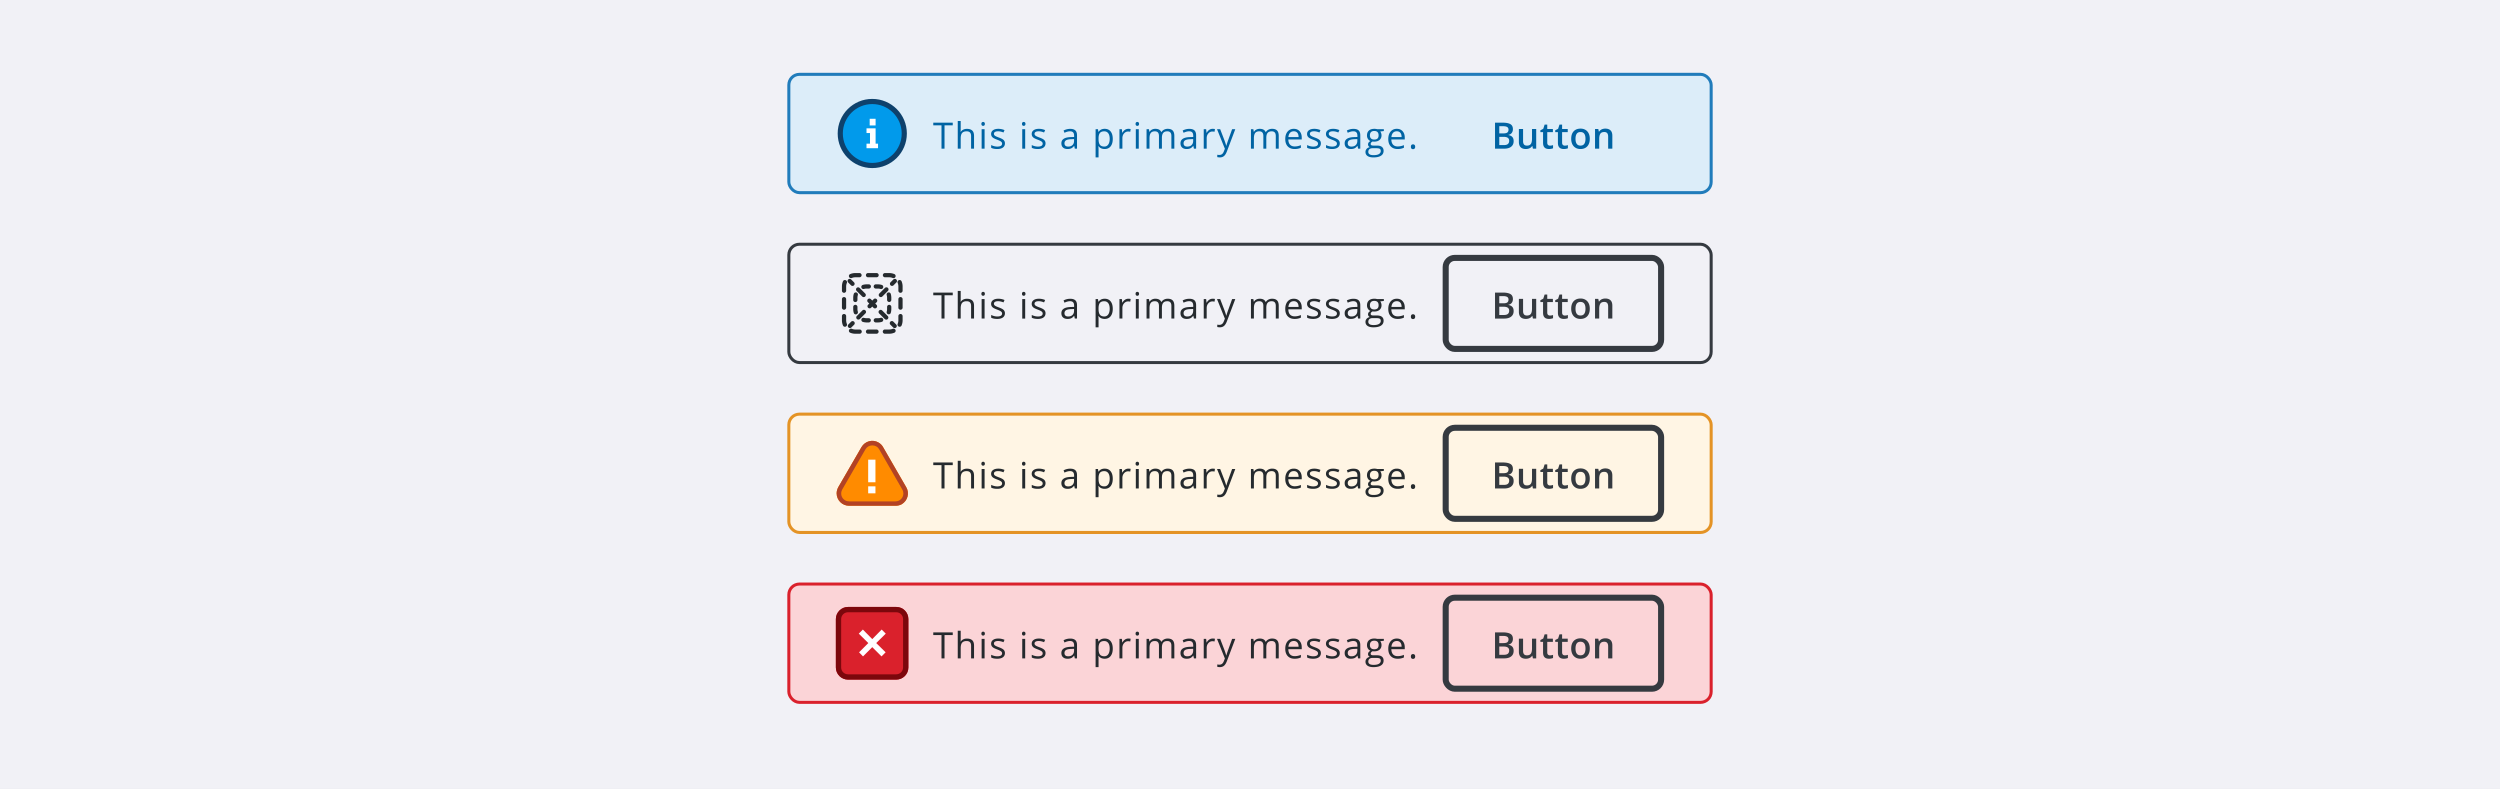 <svg width="824" height="260" fill="none" xmlns="http://www.w3.org/2000/svg"><rect width="100%" height="100%" fill="#808080" stroke="none"/><g clip-path="url(#prefix__clip0_202_20987)"><path fill="#F1F1F6" d="M0 0h824v260H0z"/><rect x="260" y="24.5" width="304" height="39" rx="3.5" fill="#DCEDF9"/><path d="M277.4 44c0 1.392.262 2.77.769 4.056a10.656 10.656 0 002.19 3.44 10.075 10.075 0 003.276 2.297 9.691 9.691 0 003.865.807c1.327 0 2.64-.274 3.865-.807a10.079 10.079 0 003.277-2.298 10.656 10.656 0 002.19-3.439c.507-1.286.768-2.664.768-4.056s-.261-2.77-.768-4.056a10.657 10.657 0 00-2.19-3.44 10.079 10.079 0 00-3.277-2.297 9.684 9.684 0 00-3.865-.807 9.69 9.69 0 00-3.865.807 10.075 10.075 0 00-3.276 2.298 10.657 10.657 0 00-2.19 3.438A11.07 11.07 0 00277.4 44z" fill="#019AEB"/><path d="M287.5 34.3c5.35 0 9.7 4.35 9.7 9.7s-4.35 9.7-9.7 9.7-9.7-4.35-9.7-9.7 4.35-9.7 9.7-9.7zm0-1.7c-6.3 0-11.4 5.1-11.4 11.4 0 6.3 5.1 11.4 11.4 11.4 6.3 0 11.4-5.1 11.4-11.4 0-6.3-5.1-11.4-11.4-11.4z" fill="#0E416C"/><path d="M288.6 47.35h.8v1.5h-3.8v-1.5h1.15v-3.5h-1.15V42.3h3v5.05zm-1.95-6h1.95v-2.2h-1.95v2.2z" fill="#fff"/><path d="M311.314 49h-.996v-7.682h-2.713v-.884h6.422v.884h-2.713V49zm8.756 0v-4.154c0-.524-.119-.914-.357-1.172-.238-.258-.611-.387-1.119-.387-.676 0-1.17.184-1.483.55-.308.368-.463.97-.463 1.806V49h-.972v-9.117h.972v2.76c0 .332-.015.607-.046.826h.058a1.97 1.97 0 01.815-.727c.355-.18.759-.27 1.213-.27.785 0 1.373.188 1.763.563.395.371.592.963.592 1.776V49h-.973zm4.45 0h-.973v-6.422h.973V49zm-1.055-8.162c0-.223.055-.385.164-.486a.566.566 0 01.41-.159c.156 0 .291.053.404.159.114.105.17.267.17.486 0 .219-.056.383-.17.492a.573.573 0 01-.404.158.567.567 0 01-.41-.158c-.109-.11-.164-.273-.164-.492zm7.76 6.41c0 .598-.223 1.059-.668 1.383-.446.324-1.071.486-1.875.486-.852 0-1.516-.135-1.993-.404v-.903c.309.157.639.28.991.37.355.09.697.135 1.025.135.508 0 .899-.08 1.172-.24.273-.165.41-.413.41-.745 0-.25-.109-.463-.328-.639-.215-.18-.637-.39-1.266-.632-.597-.223-1.023-.416-1.277-.58a1.806 1.806 0 01-.562-.569 1.485 1.485 0 01-.182-.756c0-.523.213-.935.639-1.236.425-.305 1.009-.457 1.751-.457.692 0 1.368.14 2.028.422l-.346.79c-.644-.265-1.228-.398-1.752-.398-.461 0-.808.073-1.043.217-.234.145-.351.344-.351.598a.74.74 0 00.129.44c.089.12.232.236.427.345.196.11.571.268 1.125.475.762.277 1.276.556 1.541.837.27.282.405.635.405 1.061zM337.902 49h-.972v-6.422h.972V49zm-1.054-8.162c0-.223.054-.385.164-.486a.566.566 0 01.41-.159c.156 0 .291.053.404.159.113.105.17.267.17.486 0 .219-.057.383-.17.492a.573.573 0 01-.404.158.567.567 0 01-.41-.158c-.11-.11-.164-.273-.164-.492zm7.759 6.41c0 .598-.222 1.059-.668 1.383-.445.324-1.07.486-1.875.486-.851 0-1.515-.135-1.992-.404v-.903c.309.157.639.28.99.37.356.09.698.135 1.026.135.508 0 .898-.08 1.172-.24.273-.165.41-.413.41-.745 0-.25-.109-.463-.328-.639-.215-.18-.637-.39-1.266-.632-.597-.223-1.023-.416-1.277-.58a1.81 1.81 0 01-.563-.569 1.495 1.495 0 01-.181-.756c0-.523.213-.935.638-1.236.426-.305 1.01-.457 1.752-.457.692 0 1.367.14 2.028.422l-.346.79c-.645-.265-1.229-.398-1.752-.398-.461 0-.809.073-1.043.217-.234.145-.352.344-.352.598a.74.74 0 00.129.44c.09.12.233.236.428.345.195.11.57.268 1.125.475.762.277 1.276.556 1.541.837.27.282.404.635.404 1.061zM354.262 49l-.194-.914h-.047c-.32.402-.64.676-.96.82-.317.14-.713.211-1.19.211-.637 0-1.137-.164-1.5-.492-.359-.328-.539-.795-.539-1.4 0-1.297 1.037-1.977 3.111-2.04l1.09-.035v-.398c0-.504-.109-.875-.328-1.113-.215-.242-.56-.364-1.037-.364-.535 0-1.141.165-1.816.493l-.299-.745a4.58 4.58 0 011.037-.404 4.543 4.543 0 011.137-.146c.765 0 1.332.17 1.699.51.371.34.556.884.556 1.634V49h-.72zm-2.198-.685c.606 0 1.081-.167 1.424-.499.348-.332.522-.797.522-1.394v-.58l-.973.04c-.773.028-1.332.15-1.676.364-.34.211-.509.541-.509.99 0 .352.105.62.316.803.215.184.514.276.896.276zm12.034.802c-.418 0-.801-.076-1.149-.228a2.178 2.178 0 01-.867-.715h-.07c.047.375.07.73.07 1.066v2.643h-.973v-9.305h.791l.135.879h.047c.25-.352.541-.605.873-.762a2.656 2.656 0 011.143-.234c.851 0 1.507.291 1.968.873.465.582.698 1.398.698 2.45 0 1.054-.237 1.874-.709 2.46-.469.582-1.121.873-1.957.873zm-.141-5.83c-.656 0-1.131.182-1.424.545-.293.363-.443.941-.451 1.734v.217c0 .902.15 1.549.451 1.94.301.386.783.58 1.447.58.555 0 .989-.225 1.301-.674.317-.45.475-1.069.475-1.857 0-.801-.158-1.415-.475-1.84-.312-.43-.754-.645-1.324-.645zm7.941-.826c.286 0 .541.023.768.07l-.135.903a3.308 3.308 0 00-.703-.088c-.519 0-.965.21-1.336.633-.367.421-.551.947-.551 1.576V49h-.972v-6.422h.802l.112 1.19h.047c.238-.418.525-.74.861-.967.336-.227.705-.34 1.107-.34zM375.34 49h-.973v-6.422h.973V49zm-1.055-8.162c0-.223.055-.385.164-.486a.568.568 0 01.41-.159c.157 0 .291.053.405.159.113.105.17.267.17.486 0 .219-.057.383-.17.492a.575.575 0 01-.405.158.568.568 0 01-.41-.158c-.109-.11-.164-.273-.164-.492zM386.088 49v-4.178c0-.512-.109-.894-.328-1.148-.219-.258-.559-.387-1.02-.387-.605 0-1.052.174-1.342.522-.289.347-.433.882-.433 1.605V49h-.973v-4.178c0-.512-.109-.894-.328-1.148-.219-.258-.56-.387-1.025-.387-.61 0-1.057.184-1.342.55-.281.364-.422.962-.422 1.794V49h-.973v-6.422h.791l.159.879h.046a1.92 1.92 0 01.774-.732 2.39 2.39 0 011.125-.264c1.004 0 1.66.363 1.969 1.09h.046a2.05 2.05 0 01.833-.797 2.58 2.58 0 011.242-.293c.726 0 1.269.187 1.629.562.363.371.545.967.545 1.787V49h-.973zm7.432 0l-.194-.914h-.047c-.32.402-.64.676-.961.82-.316.14-.713.211-1.189.211-.637 0-1.137-.164-1.5-.492-.359-.328-.539-.795-.539-1.4 0-1.297 1.037-1.977 3.111-2.04l1.09-.035v-.398c0-.504-.109-.875-.328-1.113-.215-.242-.561-.364-1.037-.364-.535 0-1.141.165-1.817.493l-.298-.745a4.58 4.58 0 011.037-.404 4.536 4.536 0 011.136-.146c.766 0 1.332.17 1.7.51.371.34.556.884.556 1.634V49h-.72zm-2.198-.685c.606 0 1.08-.167 1.424-.499.348-.332.522-.797.522-1.394v-.58l-.973.04c-.774.028-1.332.15-1.676.364-.34.211-.51.541-.51.99 0 .352.106.62.317.803.215.184.513.276.896.276zm8.358-5.854c.285 0 .541.023.767.07l-.135.903a3.308 3.308 0 00-.703-.088c-.519 0-.964.21-1.336.633-.367.421-.55.947-.55 1.576V49h-.973v-6.422h.803l.111 1.19h.047c.238-.418.525-.74.861-.967a1.94 1.94 0 011.108-.34zm1.449.117h1.043l1.406 3.662c.309.836.5 1.44.574 1.81h.047c.051-.198.156-.538.317-1.019.164-.484.695-1.968 1.593-4.453h1.043l-2.759 7.313c-.274.722-.594 1.234-.961 1.535-.364.304-.811.457-1.342.457-.297 0-.59-.033-.879-.1v-.78c.215.048.455.071.721.071.668 0 1.144-.375 1.429-1.125l.358-.914-2.59-6.457zM420.498 49v-4.178c0-.512-.109-.894-.328-1.148-.219-.258-.559-.387-1.02-.387-.605 0-1.052.174-1.341.522-.289.347-.434.882-.434 1.605V49h-.973v-4.178c0-.512-.109-.894-.328-1.148-.219-.258-.56-.387-1.025-.387-.61 0-1.057.184-1.342.55-.281.364-.422.962-.422 1.794V49h-.973v-6.422h.792l.158.879h.047c.183-.313.441-.557.773-.732a2.39 2.39 0 011.125-.264c1.004 0 1.66.363 1.969 1.09h.047a2.04 2.04 0 01.832-.797 2.58 2.58 0 011.242-.293c.726 0 1.269.187 1.629.562.363.371.545.967.545 1.787V49h-.973zm6.195.117c-.949 0-1.699-.289-2.25-.867-.547-.578-.82-1.38-.82-2.408 0-1.035.254-1.858.762-2.467.511-.61 1.197-.914 2.056-.914.805 0 1.442.266 1.911.797.468.527.703 1.224.703 2.092v.615h-4.424c.019.754.209 1.326.568 1.717.363.39.873.586 1.53.586.691 0 1.375-.145 2.05-.434v.867c-.343.149-.67.254-.978.317-.305.066-.674.1-1.108.1zm-.263-5.842c-.516 0-.928.168-1.237.504-.304.336-.484.801-.539 1.395h3.358c0-.614-.137-1.082-.41-1.406-.274-.328-.664-.493-1.172-.493zm8.931 3.973c0 .598-.222 1.059-.668 1.383-.445.324-1.07.486-1.875.486-.851 0-1.515-.135-1.992-.404v-.903c.309.157.639.28.99.37.356.09.698.135 1.026.135.508 0 .898-.08 1.172-.24.273-.165.41-.413.41-.745 0-.25-.11-.463-.328-.639-.215-.18-.637-.39-1.266-.632-.598-.223-1.023-.416-1.277-.58a1.81 1.81 0 01-.563-.569 1.495 1.495 0 01-.181-.756c0-.523.212-.935.638-1.236.426-.305 1.01-.457 1.752-.457.692 0 1.367.14 2.028.422l-.346.79c-.645-.265-1.229-.398-1.752-.398-.461 0-.809.073-1.043.217-.234.145-.352.344-.352.598a.74.74 0 00.129.44c.09.12.233.236.428.345.195.11.57.268 1.125.475.762.277 1.275.556 1.541.837.27.282.404.635.404 1.061zm6.231 0c0 .598-.223 1.059-.668 1.383-.445.324-1.07.486-1.875.486-.852 0-1.516-.135-1.992-.404v-.903c.308.157.638.28.99.37.355.09.697.135 1.025.135.508 0 .899-.08 1.172-.24.274-.165.41-.413.41-.745 0-.25-.109-.463-.328-.639-.215-.18-.637-.39-1.265-.632-.598-.223-1.024-.416-1.278-.58a1.806 1.806 0 01-.562-.569 1.495 1.495 0 01-.182-.756c0-.523.213-.935.639-1.236.426-.305 1.01-.457 1.752-.457.691 0 1.367.14 2.027.422l-.346.79c-.644-.265-1.228-.398-1.752-.398-.461 0-.808.073-1.043.217-.234.145-.351.344-.351.598a.74.74 0 00.129.44c.09.12.232.236.427.345.196.11.571.268 1.125.475.762.277 1.276.556 1.542.837.269.282.404.635.404 1.061zM447.629 49l-.193-.914h-.047c-.321.402-.641.676-.961.82-.317.14-.713.211-1.19.211-.636 0-1.136-.164-1.5-.492-.359-.328-.539-.795-.539-1.4 0-1.297 1.037-1.977 3.112-2.04l1.089-.035v-.398c0-.504-.109-.875-.328-1.113-.215-.242-.56-.364-1.037-.364-.535 0-1.14.165-1.816.493l-.299-.745a4.58 4.58 0 011.037-.404 4.543 4.543 0 011.137-.146c.765 0 1.332.17 1.699.51.371.34.557.884.557 1.634V49h-.721zm-2.197-.685c.605 0 1.08-.167 1.423-.499.348-.332.522-.797.522-1.394v-.58l-.973.04c-.773.028-1.332.15-1.675.364-.34.211-.51.541-.51.99 0 .352.105.62.316.803.215.184.514.276.897.276zm10.683-5.737v.615l-1.189.141c.109.137.207.316.293.539.086.219.129.467.129.744 0 .63-.215 1.131-.645 1.506-.43.375-1.019.563-1.769.563-.192 0-.372-.016-.539-.047-.415.218-.622.494-.622.826 0 .176.073.306.217.392.145.083.393.123.744.123h1.137c.695 0 1.229.147 1.6.44.375.293.562.719.562 1.277 0 .711-.285 1.252-.855 1.623-.571.375-1.403.563-2.496.563-.84 0-1.489-.156-1.946-.469-.453-.312-.679-.754-.679-1.324 0-.39.125-.729.375-1.014.25-.285.601-.478 1.054-.58a1.044 1.044 0 01-.416-.346.929.929 0 01-.164-.544c0-.235.063-.44.188-.616.125-.175.322-.346.592-.51a1.752 1.752 0 01-.815-.697 2.063 2.063 0 01-.31-1.125c0-.703.21-1.244.632-1.623.422-.383 1.02-.574 1.793-.574.336 0 .639.039.909.117h2.22zm-5.121 7.5c0 .348.147.611.44.791.293.18.712.27 1.259.27.817 0 1.42-.123 1.811-.37.394-.242.592-.572.592-.99 0-.347-.108-.59-.323-.726-.214-.133-.619-.2-1.212-.2h-1.166c-.442 0-.786.106-1.032.317-.246.21-.369.514-.369.908zm.527-5.443c0 .449.127.789.381 1.02.254.23.608.345 1.061.345.949 0 1.424-.46 1.424-1.383 0-.965-.481-1.447-1.442-1.447-.457 0-.808.123-1.054.37-.246.245-.37.61-.37 1.095zm9.125 4.482c-.949 0-1.699-.289-2.25-.867-.546-.578-.82-1.38-.82-2.408 0-1.035.254-1.858.762-2.467.512-.61 1.197-.914 2.057-.914.804 0 1.441.266 1.91.797.468.527.703 1.224.703 2.092v.615h-4.424c.02.754.209 1.326.568 1.717.364.39.873.586 1.53.586.691 0 1.375-.145 2.05-.434v.867c-.343.149-.67.254-.978.317-.305.066-.674.1-1.108.1zm-.263-5.842c-.516 0-.928.168-1.237.504-.304.336-.484.801-.539 1.395h3.358c0-.614-.137-1.082-.41-1.406-.274-.328-.664-.493-1.172-.493zm4.648 5.104c0-.262.059-.46.176-.592.121-.137.293-.205.516-.205.226 0 .402.068.527.205.129.133.193.33.193.592 0 .254-.064.45-.193.586-.129.137-.305.205-.527.205-.2 0-.366-.06-.498-.182-.129-.125-.194-.328-.194-.61zM492.758 40.434h2.549c1.105 0 1.939.16 2.502.48.562.32.843.873.843 1.658 0 .328-.058.625-.175.89-.114.263-.28.48-.498.651a1.858 1.858 0 01-.809.34v.059a2.7 2.7 0 01.885.31c.261.149.466.362.615.639.152.277.228.637.228 1.078 0 .523-.125.969-.375 1.336-.246.367-.599.647-1.06.838-.457.191-1 .287-1.629.287h-3.076v-8.566zm1.406 3.533h1.348c.636 0 1.078-.104 1.324-.31.246-.208.369-.51.369-.909 0-.406-.146-.7-.439-.879-.289-.18-.75-.27-1.383-.27h-1.219v2.368zm0 1.136v2.72h1.482c.657 0 1.118-.128 1.383-.382.266-.254.399-.597.399-1.03 0-.267-.061-.497-.182-.692-.117-.196-.31-.346-.58-.451-.27-.11-.633-.165-1.09-.165h-1.412zm12.168-2.59V49h-1.084l-.188-.873h-.076a1.873 1.873 0 01-.522.557c-.21.144-.445.252-.703.322a2.924 2.924 0 01-.814.111c-.488 0-.906-.082-1.254-.246a1.743 1.743 0 01-.791-.773c-.184-.348-.275-.797-.275-1.348v-4.236h1.382v3.978c0 .504.102.881.305 1.131.207.25.527.375.961.375.418 0 .75-.086.996-.258.246-.172.42-.425.522-.762.105-.335.158-.748.158-1.236v-3.228h1.383zm4.538 5.49c.18 0 .358-.015.534-.046.175-.035.335-.076.48-.123v1.043c-.152.066-.35.123-.592.17-.242.047-.494.07-.756.07a2.57 2.57 0 01-.99-.181 1.448 1.448 0 01-.697-.64c-.172-.3-.258-.716-.258-1.247v-3.486h-.885v-.616l.949-.486.452-1.389h.867v1.442h1.857v1.048h-1.857v3.47c0 .327.082.572.246.732.164.16.381.24.65.24zm4.896 0c.18 0 .358-.015.534-.046.175-.035.336-.076.48-.123v1.043c-.152.066-.35.123-.592.17-.242.047-.494.07-.756.07a2.57 2.57 0 01-.99-.181 1.448 1.448 0 01-.697-.64c-.172-.3-.258-.716-.258-1.247v-3.486h-.885v-.616l.95-.486.451-1.389h.867v1.442h1.857v1.048h-1.857v3.47c0 .327.082.572.246.732.164.16.381.24.65.24zm8.225-2.26c0 .538-.071 1.017-.211 1.435a2.875 2.875 0 01-.616 1.06 2.703 2.703 0 01-.972.657 3.495 3.495 0 01-1.283.222c-.446 0-.854-.074-1.225-.222a2.8 2.8 0 01-.967-.657 3.025 3.025 0 01-.627-1.06 4.289 4.289 0 01-.222-1.436c0-.715.123-1.32.369-1.816.25-.5.605-.881 1.066-1.143.461-.261 1.01-.392 1.647-.392.597 0 1.125.13 1.582.392.457.262.814.643 1.072 1.143.258.5.387 1.105.387 1.816zm-4.705 0c0 .472.056.876.169 1.212.118.336.297.594.54.773.242.176.554.264.937.264s.695-.088.938-.264c.242-.18.419-.437.533-.773.113-.336.17-.74.17-1.213 0-.472-.057-.873-.17-1.201-.114-.332-.291-.584-.533-.756-.243-.176-.557-.263-.944-.263-.57 0-.986.19-1.248.574-.262.383-.392.931-.392 1.646zm9.818-3.352c.73 0 1.298.19 1.705.568.41.375.615.978.615 1.81V49h-1.377v-3.973c0-.504-.104-.88-.311-1.13-.207-.254-.527-.381-.961-.381-.629 0-1.066.193-1.312.58-.242.386-.363.947-.363 1.681V49h-1.377v-6.486h1.072l.193.879h.076c.141-.227.315-.413.522-.557.211-.148.445-.26.703-.334a2.97 2.97 0 01.815-.111z" fill="#0063A3"/><rect x="260" y="24.5" width="304" height="39" rx="3.5" stroke="#217CBB"/><rect x="260" y="80.5" width="304" height="39" rx="3.5" fill="#F1F1F6"/><path d="M281.919 91.395c-.412 0-.802.082-1.157.23a.698.698 0 01-.535-1.29 4.408 4.408 0 011.692-.335h1.395a.698.698 0 010 1.395h-1.395zM285.407 90.698c0-.386.312-.698.698-.698h2.79a.698.698 0 110 1.395h-2.79a.697.697 0 01-.698-.697zM290.988 90.698c0-.386.313-.698.698-.698h1.395c.598 0 1.17.12 1.692.336a.697.697 0 11-.535 1.288 3.007 3.007 0 00-1.157-.229h-1.395a.698.698 0 01-.698-.697zM278.747 92.35a.697.697 0 01.377.912 3.02 3.02 0 00-.229 1.157v1.395a.697.697 0 11-1.395 0v-1.395c0-.598.119-1.17.336-1.692a.697.697 0 01.911-.377zM296.253 92.35a.697.697 0 01.911.377c.217.522.336 1.094.336 1.692v1.395a.697.697 0 11-1.395 0v-1.395a3.02 3.02 0 00-.229-1.157.697.697 0 01.377-.912zM278.198 97.907c.385 0 .697.312.697.698v2.79a.697.697 0 11-1.395 0v-2.79c0-.386.312-.698.698-.698zM296.802 97.907c.386 0 .698.312.698.698v2.79a.697.697 0 11-1.395 0v-2.79c0-.386.312-.698.697-.698zM278.198 103.488c.385 0 .697.313.697.698v1.395c0 .412.082.802.229 1.157a.697.697 0 11-1.288.535 4.4 4.4 0 01-.336-1.692v-1.395c0-.385.312-.698.698-.698zM296.802 103.488c.386 0 .698.313.698.698v1.395a4.4 4.4 0 01-.336 1.692.696.696 0 11-1.288-.535c.147-.355.229-.745.229-1.157v-1.395c0-.385.312-.698.697-.698zM279.85 108.753a.697.697 0 01.912-.377c.355.147.745.229 1.157.229h1.395a.698.698 0 110 1.395h-1.395a4.4 4.4 0 01-1.692-.336.696.696 0 01-.377-.911zM295.15 108.753a.696.696 0 01-.377.911 4.4 4.4 0 01-1.692.336h-1.395a.698.698 0 110-1.395h1.395c.412 0 .802-.082 1.157-.229a.697.697 0 01.912.377zM285.407 109.302c0-.385.312-.697.698-.697h2.79a.697.697 0 110 1.395h-2.79a.697.697 0 01-.698-.698zM295.435 93.108a.697.697 0 10-.986-.987l-.927.927a.697.697 0 10.986.987l.927-.927zM292.655 95.888a.697.697 0 10-.987-.987l-1.853 1.854a.698.698 0 00.987.986l1.853-1.853zM288.948 99.595a.697.697 0 10-.986-.987l-.462.462-.462-.462a.697.697 0 10-.986.987l.461.461-.405.406a.698.698 0 00.987.986l.405-.405.405.405a.697.697 0 10.987-.986l-.405-.406.461-.461zM285.241 103.302a.697.697 0 10-.986-.987l-1.854 1.853a.699.699 0 00.987.987l1.853-1.853zM281.535 107.008a.698.698 0 00-.987-.986l-.927.927a.698.698 0 00.987.986l.927-.927zM294.392 107.935a.697.697 0 10.987-.986l-.927-.927a.697.697 0 10-.987.986l.927.927zM291.612 105.155a.697.697 0 10.987-.987l-1.854-1.853a.698.698 0 00-.986.987l1.853 1.853zM284.198 97.741a.698.698 0 00.987-.986l-1.853-1.854a.698.698 0 00-.987.987l1.853 1.853zM280.492 94.035a.697.697 0 10.986-.987l-.927-.927a.697.697 0 10-.986.987l.927.927zM284.761 95.246c.277-.084.572-.13.879-.13h.697a.698.698 0 100-1.395h-.697c-.446 0-.876.066-1.283.19a.698.698 0 00.404 1.335zM288.663 93.72a.698.698 0 100 1.396h.697c.307 0 .602.046.879.13a.698.698 0 00.404-1.336 4.418 4.418 0 00-1.283-.19h-.697zM282.746 97.261a.698.698 0 00-1.336-.404 4.428 4.428 0 00-.189 1.282v.698a.698.698 0 101.395 0v-.698c0-.306.046-.6.13-.878zM293.59 96.857a.698.698 0 00-1.336.404c.084.277.13.572.13.879v.697a.697.697 0 101.395 0v-.698c0-.444-.066-.875-.189-1.282zM282.616 101.163a.697.697 0 10-1.395 0v.697c0 .446.066.876.189 1.283a.698.698 0 001.336-.404 3.024 3.024 0 01-.13-.879v-.697zM293.779 101.163a.697.697 0 10-1.395 0v.697c0 .307-.046.602-.13.879a.699.699 0 001.336.404c.123-.407.189-.837.189-1.283v-.697zM284.761 104.754a.699.699 0 00-.404 1.336c.407.123.837.189 1.283.189h.697a.697.697 0 100-1.395h-.697c-.307 0-.602-.046-.879-.13zM290.643 106.09a.698.698 0 00-.404-1.336c-.277.084-.572.13-.879.13h-.697a.697.697 0 100 1.395h.697c.446 0 .876-.066 1.283-.189zM311.314 105h-.996v-7.682h-2.713v-.884h6.422v.884h-2.713V105zm8.756 0v-4.154c0-.524-.119-.914-.357-1.172-.238-.258-.611-.387-1.119-.387-.676 0-1.17.184-1.483.55-.308.368-.463.97-.463 1.806V105h-.972v-9.117h.972v2.76c0 .332-.015.607-.046.826h.058a1.97 1.97 0 01.815-.727c.355-.18.759-.27 1.213-.27.785 0 1.373.188 1.763.563.395.371.592.963.592 1.776V105h-.973zm4.45 0h-.973v-6.422h.973V105zm-1.055-8.162c0-.223.055-.385.164-.486a.566.566 0 01.41-.159c.156 0 .291.053.404.159.114.105.17.267.17.486 0 .219-.056.383-.17.492a.573.573 0 01-.404.158.567.567 0 01-.41-.158c-.109-.11-.164-.273-.164-.492zm7.76 6.41c0 .598-.223 1.059-.668 1.383-.446.324-1.071.486-1.875.486-.852 0-1.516-.135-1.993-.404v-.902c.309.156.639.279.991.369.355.09.697.134 1.025.134.508 0 .899-.08 1.172-.24.273-.164.41-.412.41-.744 0-.25-.109-.463-.328-.639-.215-.179-.637-.39-1.266-.632-.597-.223-1.023-.416-1.277-.58a1.807 1.807 0 01-.562-.569 1.485 1.485 0 01-.182-.756c0-.523.213-.935.639-1.236.425-.305 1.009-.457 1.751-.457.692 0 1.368.14 2.028.422l-.346.79c-.644-.265-1.228-.398-1.752-.398-.461 0-.808.073-1.043.217-.234.145-.351.344-.351.598 0 .172.043.318.129.439.089.121.232.237.427.346.196.109.571.268 1.125.475.762.277 1.276.556 1.541.838.27.281.405.634.405 1.06zm6.677 1.752h-.972v-6.422h.972V105zm-1.054-8.162c0-.223.054-.385.164-.486a.566.566 0 01.41-.159c.156 0 .291.053.404.159.113.105.17.267.17.486 0 .219-.057.383-.17.492a.573.573 0 01-.404.158.567.567 0 01-.41-.158c-.11-.11-.164-.273-.164-.492zm7.759 6.41c0 .598-.222 1.059-.668 1.383-.445.324-1.07.486-1.875.486-.851 0-1.515-.135-1.992-.404v-.902c.309.156.639.279.99.369.356.09.698.134 1.026.134.508 0 .898-.08 1.172-.24.273-.164.41-.412.41-.744 0-.25-.109-.463-.328-.639-.215-.179-.637-.39-1.266-.632-.597-.223-1.023-.416-1.277-.58a1.81 1.81 0 01-.563-.569 1.495 1.495 0 01-.181-.756c0-.523.213-.935.638-1.236.426-.305 1.01-.457 1.752-.457.692 0 1.367.14 2.028.422l-.346.79c-.645-.265-1.229-.398-1.752-.398-.461 0-.809.073-1.043.217-.234.145-.352.344-.352.598 0 .172.043.318.129.439.09.121.233.237.428.346.195.109.57.268 1.125.475.762.277 1.276.556 1.541.838.27.281.404.634.404 1.06zm9.655 1.752l-.194-.914h-.047c-.32.402-.64.676-.96.82-.317.141-.713.211-1.19.211-.637 0-1.137-.164-1.5-.492-.359-.328-.539-.795-.539-1.4 0-1.297 1.037-1.977 3.111-2.039l1.09-.036v-.398c0-.504-.109-.875-.328-1.113-.215-.242-.56-.364-1.037-.364-.535 0-1.141.164-1.816.493l-.299-.745a4.58 4.58 0 011.037-.404 4.543 4.543 0 011.137-.146c.765 0 1.332.17 1.699.51.371.34.556.884.556 1.634V105h-.72zm-2.198-.686c.606 0 1.081-.166 1.424-.498.348-.332.522-.796.522-1.394v-.58l-.973.041c-.773.027-1.332.148-1.676.363-.34.211-.509.541-.509.99 0 .352.105.619.316.803.215.184.514.275.896.275zm12.034.803a2.84 2.84 0 01-1.149-.228 2.187 2.187 0 01-.867-.715h-.07c.047.375.07.73.07 1.066v2.643h-.973v-9.305h.791l.135.879h.047c.25-.351.541-.605.873-.762a2.656 2.656 0 011.143-.234c.851 0 1.507.291 1.968.873.465.582.698 1.398.698 2.449 0 1.055-.237 1.875-.709 2.461-.469.582-1.121.873-1.957.873zm-.141-5.83c-.656 0-1.131.182-1.424.545-.293.363-.443.941-.451 1.734v.217c0 .903.15 1.549.451 1.94.301.386.783.58 1.447.58.555 0 .989-.225 1.301-.674.317-.449.475-1.068.475-1.858 0-.8-.158-1.414-.475-1.84-.312-.429-.754-.644-1.324-.644zm7.941-.826c.286 0 .541.023.768.07l-.135.903a3.308 3.308 0 00-.703-.088c-.519 0-.965.21-1.336.632-.367.422-.551.948-.551 1.577V105h-.972v-6.422h.802l.112 1.19h.047c.238-.418.525-.74.861-.967.336-.227.705-.34 1.107-.34zM375.34 105h-.973v-6.422h.973V105zm-1.055-8.162c0-.223.055-.385.164-.486a.568.568 0 01.41-.159c.157 0 .291.053.405.159.113.105.17.267.17.486 0 .219-.057.383-.17.492a.575.575 0 01-.405.158.568.568 0 01-.41-.158c-.109-.11-.164-.273-.164-.492zM386.088 105v-4.178c0-.511-.109-.894-.328-1.148-.219-.258-.559-.387-1.02-.387-.605 0-1.052.174-1.342.522-.289.347-.433.882-.433 1.605V105h-.973v-4.178c0-.511-.109-.894-.328-1.148-.219-.258-.56-.387-1.025-.387-.61 0-1.057.184-1.342.55-.281.364-.422.962-.422 1.794V105h-.973v-6.422h.791l.159.879h.046a1.92 1.92 0 01.774-.732 2.39 2.39 0 011.125-.264c1.004 0 1.66.363 1.969 1.09h.046a2.05 2.05 0 01.833-.797 2.58 2.58 0 011.242-.293c.726 0 1.269.187 1.629.562.363.371.545.967.545 1.788V105h-.973zm7.432 0l-.194-.914h-.047c-.32.402-.64.676-.961.82-.316.141-.713.211-1.189.211-.637 0-1.137-.164-1.5-.492-.359-.328-.539-.795-.539-1.4 0-1.297 1.037-1.977 3.111-2.039l1.09-.036v-.398c0-.504-.109-.875-.328-1.113-.215-.242-.561-.364-1.037-.364-.535 0-1.141.164-1.817.493l-.298-.745a4.58 4.58 0 011.037-.404 4.536 4.536 0 011.136-.146c.766 0 1.332.17 1.7.51.371.34.556.884.556 1.634V105h-.72zm-2.198-.686c.606 0 1.08-.166 1.424-.498.348-.332.522-.796.522-1.394v-.58l-.973.041c-.774.027-1.332.148-1.676.363-.34.211-.51.541-.51.99 0 .352.106.619.317.803.215.184.513.275.896.275zm8.358-5.853c.285 0 .541.023.767.07l-.135.903a3.308 3.308 0 00-.703-.088c-.519 0-.964.21-1.336.632-.367.422-.55.948-.55 1.577V105h-.973v-6.422h.803l.111 1.19h.047c.238-.418.525-.74.861-.967a1.94 1.94 0 011.108-.34zm1.449.117h1.043l1.406 3.662c.309.836.5 1.44.574 1.811h.047c.051-.199.156-.539.317-1.02.164-.484.695-1.969 1.593-4.453h1.043l-2.759 7.313c-.274.722-.594 1.234-.961 1.535-.364.304-.811.457-1.342.457-.297 0-.59-.033-.879-.1v-.779c.215.047.455.07.721.07.668 0 1.144-.375 1.429-1.125l.358-.914-2.59-6.457zM420.498 105v-4.178c0-.511-.109-.894-.328-1.148-.219-.258-.559-.387-1.02-.387-.605 0-1.052.174-1.341.522-.289.347-.434.882-.434 1.605V105h-.973v-4.178c0-.511-.109-.894-.328-1.148-.219-.258-.56-.387-1.025-.387-.61 0-1.057.184-1.342.55-.281.364-.422.962-.422 1.794V105h-.973v-6.422h.792l.158.879h.047c.183-.313.441-.557.773-.732a2.39 2.39 0 011.125-.264c1.004 0 1.66.363 1.969 1.09h.047a2.04 2.04 0 01.832-.797 2.58 2.58 0 011.242-.293c.726 0 1.269.187 1.629.562.363.371.545.967.545 1.788V105h-.973zm6.195.117c-.949 0-1.699-.289-2.25-.867-.547-.578-.82-1.381-.82-2.408 0-1.035.254-1.858.762-2.467.511-.61 1.197-.914 2.056-.914.805 0 1.442.266 1.911.797.468.527.703 1.224.703 2.092v.615h-4.424c.019.754.209 1.326.568 1.717.363.39.873.586 1.53.586a5.17 5.17 0 002.05-.434v.867c-.343.149-.67.254-.978.317a5.32 5.32 0 01-1.108.099zm-.263-5.842c-.516 0-.928.168-1.237.504-.304.336-.484.801-.539 1.395h3.358c0-.613-.137-1.082-.41-1.406-.274-.329-.664-.493-1.172-.493zm8.931 3.973c0 .598-.222 1.059-.668 1.383-.445.324-1.07.486-1.875.486-.851 0-1.515-.135-1.992-.404v-.902c.309.156.639.279.99.369.356.09.698.134 1.026.134.508 0 .898-.08 1.172-.24.273-.164.41-.412.41-.744 0-.25-.11-.463-.328-.639-.215-.179-.637-.39-1.266-.632-.598-.223-1.023-.416-1.277-.58a1.81 1.81 0 01-.563-.569 1.495 1.495 0 01-.181-.756c0-.523.212-.935.638-1.236.426-.305 1.01-.457 1.752-.457.692 0 1.367.14 2.028.422l-.346.79c-.645-.265-1.229-.398-1.752-.398-.461 0-.809.073-1.043.217-.234.145-.352.344-.352.598 0 .172.043.318.129.439.09.121.233.237.428.346.195.109.57.268 1.125.475.762.277 1.275.556 1.541.838.27.281.404.634.404 1.06zm6.231 0c0 .598-.223 1.059-.668 1.383-.445.324-1.07.486-1.875.486-.852 0-1.516-.135-1.992-.404v-.902c.308.156.638.279.99.369.355.09.697.134 1.025.134.508 0 .899-.08 1.172-.24.274-.164.41-.412.41-.744 0-.25-.109-.463-.328-.639-.215-.179-.637-.39-1.265-.632-.598-.223-1.024-.416-1.278-.58a1.807 1.807 0 01-.562-.569 1.495 1.495 0 01-.182-.756c0-.523.213-.935.639-1.236.426-.305 1.01-.457 1.752-.457.691 0 1.367.14 2.027.422l-.346.79c-.644-.265-1.228-.398-1.752-.398-.461 0-.808.073-1.043.217-.234.145-.351.344-.351.598 0 .172.043.318.129.439.09.121.232.237.427.346.196.109.571.268 1.125.475.762.277 1.276.556 1.542.838.269.281.404.634.404 1.06zm6.037 1.752l-.193-.914h-.047c-.321.402-.641.676-.961.82-.317.141-.713.211-1.19.211-.636 0-1.136-.164-1.5-.492-.359-.328-.539-.795-.539-1.4 0-1.297 1.037-1.977 3.112-2.039l1.089-.036v-.398c0-.504-.109-.875-.328-1.113-.215-.242-.56-.364-1.037-.364-.535 0-1.14.164-1.816.493l-.299-.745a4.58 4.58 0 011.037-.404 4.543 4.543 0 011.137-.146c.765 0 1.332.17 1.699.51.371.34.557.884.557 1.634V105h-.721zm-2.197-.686c.605 0 1.08-.166 1.423-.498.348-.332.522-.796.522-1.394v-.58l-.973.041c-.773.027-1.332.148-1.675.363-.34.211-.51.541-.51.99 0 .352.105.619.316.803.215.184.514.275.897.275zm10.683-5.736v.615l-1.189.141c.109.137.207.316.293.539.086.219.129.467.129.744 0 .629-.215 1.131-.645 1.506-.43.375-1.019.563-1.769.563-.192 0-.372-.016-.539-.047-.415.218-.622.494-.622.826 0 .176.073.306.217.392.145.082.393.123.744.123h1.137c.695 0 1.229.147 1.6.44.375.293.562.719.562 1.277 0 .711-.285 1.252-.855 1.623-.571.375-1.403.563-2.496.563-.84 0-1.489-.156-1.946-.469-.453-.312-.679-.754-.679-1.324 0-.391.125-.729.375-1.014.25-.285.601-.478 1.054-.58a1.036 1.036 0 01-.416-.346.929.929 0 01-.164-.545c0-.234.063-.439.188-.615s.322-.345.592-.51a1.748 1.748 0 01-.815-.697 2.063 2.063 0 01-.31-1.125c0-.703.21-1.244.632-1.623.422-.383 1.02-.574 1.793-.574.336 0 .639.039.909.117h2.22zm-5.121 7.5c0 .348.147.611.44.791.293.18.712.27 1.259.27.817 0 1.42-.123 1.811-.369.394-.243.592-.573.592-.991 0-.347-.108-.59-.323-.726-.214-.133-.619-.199-1.212-.199h-1.166c-.442 0-.786.105-1.032.316-.246.211-.369.514-.369.908zm.527-5.443c0 .449.127.789.381 1.019.254.231.608.346 1.061.346.949 0 1.424-.461 1.424-1.383 0-.965-.481-1.447-1.442-1.447-.457 0-.808.123-1.054.37-.246.245-.37.61-.37 1.095zm9.125 4.482c-.949 0-1.699-.289-2.25-.867-.546-.578-.82-1.381-.82-2.408 0-1.035.254-1.858.762-2.467.512-.61 1.197-.914 2.057-.914.804 0 1.441.266 1.91.797.468.527.703 1.224.703 2.092v.615h-4.424c.02.754.209 1.326.568 1.717.364.39.873.586 1.53.586a5.17 5.17 0 002.05-.434v.867c-.343.149-.67.254-.978.317a5.32 5.32 0 01-1.108.099zm-.263-5.842c-.516 0-.928.168-1.237.504-.304.336-.484.801-.539 1.395h3.358c0-.613-.137-1.082-.41-1.406-.274-.329-.664-.493-1.172-.493zm4.648 5.104c0-.262.059-.459.176-.592.121-.137.293-.205.516-.205.226 0 .402.068.527.205.129.133.193.33.193.592 0 .254-.064.449-.193.586-.129.137-.305.205-.527.205a.71.71 0 01-.498-.182c-.129-.125-.194-.328-.194-.609z" fill="#252A2E"/><path d="M492.758 96.434h2.549c1.105 0 1.939.16 2.502.48.562.32.843.873.843 1.658 0 .328-.058.625-.175.89-.114.263-.28.48-.498.651a1.85 1.85 0 01-.809.34v.059c.332.058.627.162.885.31.261.149.466.362.615.639.152.277.228.637.228 1.078 0 .523-.125.969-.375 1.336-.246.367-.599.646-1.06.838-.457.191-1 .287-1.629.287h-3.076v-8.566zm1.406 3.533h1.348c.636 0 1.078-.104 1.324-.31.246-.208.369-.51.369-.909 0-.406-.146-.7-.439-.879-.289-.18-.75-.27-1.383-.27h-1.219v2.368zm0 1.137v2.718h1.482c.657 0 1.118-.127 1.383-.381.266-.253.399-.597.399-1.031 0-.265-.061-.496-.182-.691-.117-.196-.31-.346-.58-.451-.27-.11-.633-.164-1.09-.164h-1.412zm12.168-2.59V105h-1.084l-.188-.873h-.076a1.877 1.877 0 01-.522.557 2.3 2.3 0 01-.703.322 2.931 2.931 0 01-.814.111c-.488 0-.906-.082-1.254-.246a1.745 1.745 0 01-.791-.773c-.184-.348-.275-.797-.275-1.348v-4.236h1.382v3.978c0 .504.102.881.305 1.131.207.25.527.375.961.375.418 0 .75-.086.996-.258.246-.172.42-.426.522-.761.105-.336.158-.749.158-1.237v-3.228h1.383zm4.538 5.49a3.073 3.073 0 001.014-.17v1.043c-.152.066-.35.123-.592.17-.242.047-.494.07-.756.07-.367 0-.697-.06-.99-.181a1.448 1.448 0 01-.697-.639c-.172-.301-.258-.717-.258-1.248v-3.487h-.885v-.615l.949-.486.452-1.389h.867v1.442h1.857v1.049h-1.857v3.468c0 .328.082.573.246.733.164.16.381.24.65.24zm4.896 0a3.073 3.073 0 001.014-.17v1.043c-.152.066-.35.123-.592.17-.242.047-.494.07-.756.07-.367 0-.697-.06-.99-.181a1.448 1.448 0 01-.697-.639c-.172-.301-.258-.717-.258-1.248v-3.487h-.885v-.615l.95-.486.451-1.389h.867v1.442h1.857v1.049h-1.857v3.468c0 .328.082.573.246.733.164.16.381.24.65.24zm8.225-2.262c0 .539-.071 1.018-.211 1.436a2.872 2.872 0 01-.616 1.06 2.715 2.715 0 01-.972.657 3.505 3.505 0 01-1.283.222c-.446 0-.854-.074-1.225-.222a2.814 2.814 0 01-.967-.657 3.021 3.021 0 01-.627-1.06 4.292 4.292 0 01-.222-1.436c0-.715.123-1.32.369-1.816.25-.5.605-.881 1.066-1.143.461-.261 1.01-.392 1.647-.392.597 0 1.125.13 1.582.392.457.262.814.643 1.072 1.143.258.5.387 1.105.387 1.816zm-4.705 0c0 .473.056.877.169 1.213.118.336.297.594.54.774.242.175.554.263.937.263s.695-.088.938-.263c.242-.18.419-.438.533-.774.113-.336.17-.74.17-1.213 0-.472-.057-.873-.17-1.201-.114-.332-.291-.584-.533-.756-.243-.176-.557-.263-.944-.263-.57 0-.986.19-1.248.574-.262.383-.392.931-.392 1.646zm9.818-3.351c.73 0 1.298.19 1.705.568.41.375.615.978.615 1.811V105h-1.377v-3.973c0-.504-.104-.881-.311-1.13-.207-.254-.527-.381-.961-.381-.629 0-1.066.193-1.312.58-.242.386-.363.947-.363 1.681V105h-1.377v-6.486h1.072l.193.879h.076c.141-.227.315-.412.522-.557.211-.148.445-.26.703-.334a2.97 2.97 0 01.815-.111z" fill="#353A40"/><rect x="476.5" y="85" width="71" height="30" rx="3" stroke="#353A40" stroke-width="2"/><rect x="260" y="80.5" width="304" height="39" rx="3.5" stroke="#353A40"/><rect x="260" y="136.5" width="304" height="39" rx="3.5" fill="#FFF5E4"/><g clip-path="url(#prefix__clip1_202_20987)"><path d="M295.15 166.7h-15.3c-2.25 0-4.1-1.85-4.1-4.1 0-.7.2-1.4.55-2.05l7.65-13.2c1.15-1.95 3.65-2.65 5.6-1.5.6.35 1.15.85 1.5 1.5l7.65 13.25c1.15 1.95.45 4.45-1.5 5.6-.65.35-1.35.5-2.05.5z" fill="#FF8B00"/><path d="M295.15 166.7h-15.3c-2.25 0-4.1-1.85-4.1-4.1 0-.7.2-1.4.55-2.05l7.65-13.2c1.15-1.95 3.65-2.65 5.6-1.5.6.35 1.15.85 1.5 1.5l7.65 13.25c1.15 1.95.45 4.45-1.5 5.6-.65.35-1.35.5-2.05.5zm-7.65-19.9c-.95 0-1.8.5-2.25 1.3l-7.65 13.25c-.7 1.25-.3 2.85.95 3.55.4.25.85.35 1.3.35h15.3c1.45 0 2.6-1.15 2.6-2.6 0-.45-.1-.9-.35-1.3l-7.65-13.3c-.45-.8-1.3-1.25-2.25-1.25z" fill="#B24225"/><path d="M286.15 151.5h2.4v7.45h-2.4v-7.45zM286.15 160.3h2.4v2.3h-2.4v-2.3z" fill="#fff"/></g><path d="M311.314 161h-.996v-7.682h-2.713v-.884h6.422v.884h-2.713V161zm8.756 0v-4.154c0-.524-.119-.914-.357-1.172-.238-.258-.611-.387-1.119-.387-.676 0-1.17.184-1.483.551-.308.367-.463.969-.463 1.805V161h-.972v-9.117h.972v2.76c0 .332-.015.607-.046.826h.058a1.97 1.97 0 01.815-.727c.355-.18.759-.269 1.213-.269.785 0 1.373.187 1.763.562.395.371.592.963.592 1.776V161h-.973zm4.45 0h-.973v-6.422h.973V161zm-1.055-8.162c0-.223.055-.385.164-.486a.565.565 0 01.41-.159.57.57 0 01.404.159c.114.105.17.267.17.486 0 .219-.056.383-.17.492a.57.57 0 01-.404.158.564.564 0 01-.41-.158c-.109-.109-.164-.273-.164-.492zm7.76 6.41c0 .598-.223 1.059-.668 1.383-.446.324-1.071.486-1.875.486-.852 0-1.516-.135-1.993-.404v-.902c.309.156.639.279.991.369.355.09.697.134 1.025.134.508 0 .899-.08 1.172-.24.273-.164.41-.412.41-.744 0-.25-.109-.463-.328-.639-.215-.179-.637-.39-1.266-.632-.597-.223-1.023-.416-1.277-.58a1.807 1.807 0 01-.562-.569 1.485 1.485 0 01-.182-.756c0-.523.213-.935.639-1.236.425-.305 1.009-.457 1.751-.457.692 0 1.368.141 2.028.422l-.346.791c-.644-.266-1.228-.399-1.752-.399-.461 0-.808.073-1.043.217-.234.145-.351.344-.351.598 0 .172.043.318.129.439.089.121.232.237.427.346.196.109.571.268 1.125.475.762.277 1.276.556 1.541.838.27.281.405.634.405 1.06zm6.677 1.752h-.972v-6.422h.972V161zm-1.054-8.162c0-.223.054-.385.164-.486a.565.565 0 01.41-.159.57.57 0 01.404.159c.113.105.17.267.17.486 0 .219-.057.383-.17.492a.57.57 0 01-.404.158.564.564 0 01-.41-.158c-.11-.109-.164-.273-.164-.492zm7.759 6.41c0 .598-.222 1.059-.668 1.383-.445.324-1.07.486-1.875.486-.851 0-1.515-.135-1.992-.404v-.902c.309.156.639.279.99.369.356.09.698.134 1.026.134.508 0 .898-.08 1.172-.24.273-.164.41-.412.41-.744 0-.25-.109-.463-.328-.639-.215-.179-.637-.39-1.266-.632-.597-.223-1.023-.416-1.277-.58a1.81 1.81 0 01-.563-.569 1.495 1.495 0 01-.181-.756c0-.523.213-.935.638-1.236.426-.305 1.01-.457 1.752-.457.692 0 1.367.141 2.028.422l-.346.791c-.645-.266-1.229-.399-1.752-.399-.461 0-.809.073-1.043.217-.234.145-.352.344-.352.598 0 .172.043.318.129.439.09.121.233.237.428.346.195.109.57.268 1.125.475.762.277 1.276.556 1.541.838.27.281.404.634.404 1.06zm9.655 1.752l-.194-.914h-.047c-.32.402-.64.676-.96.82-.317.141-.713.211-1.19.211-.637 0-1.137-.164-1.5-.492-.359-.328-.539-.795-.539-1.4 0-1.297 1.037-1.977 3.111-2.039l1.09-.036v-.398c0-.504-.109-.875-.328-1.113-.215-.243-.56-.364-1.037-.364-.535 0-1.141.164-1.816.493l-.299-.745a4.631 4.631 0 012.174-.55c.765 0 1.332.17 1.699.509.371.34.556.885.556 1.635V161h-.72zm-2.198-.686c.606 0 1.081-.166 1.424-.498.348-.332.522-.796.522-1.394v-.58l-.973.041c-.773.027-1.332.148-1.676.363-.34.211-.509.541-.509.99 0 .352.105.619.316.803.215.184.514.275.896.275zm12.034.803a2.84 2.84 0 01-1.149-.228 2.187 2.187 0 01-.867-.715h-.07c.047.375.07.73.07 1.066v2.643h-.973v-9.305h.791l.135.879h.047c.25-.352.541-.605.873-.762a2.658 2.658 0 011.143-.234c.851 0 1.507.291 1.968.873.465.582.698 1.398.698 2.449 0 1.055-.237 1.875-.709 2.461-.469.582-1.121.873-1.957.873zm-.141-5.83c-.656 0-1.131.182-1.424.545-.293.363-.443.941-.451 1.734v.217c0 .903.15 1.549.451 1.94.301.386.783.58 1.447.58.555 0 .989-.225 1.301-.674.317-.449.475-1.068.475-1.858 0-.8-.158-1.414-.475-1.839-.312-.43-.754-.645-1.324-.645zm7.941-.826a3.8 3.8 0 01.768.07l-.135.903a3.283 3.283 0 00-.703-.088c-.519 0-.965.211-1.336.633-.367.421-.551.947-.551 1.576V161h-.972v-6.422h.802l.112 1.19h.047c.238-.418.525-.741.861-.967.336-.227.705-.34 1.107-.34zM375.34 161h-.973v-6.422h.973V161zm-1.055-8.162c0-.223.055-.385.164-.486a.567.567 0 01.41-.159c.157 0 .291.053.405.159.113.105.17.267.17.486 0 .219-.057.383-.17.492a.572.572 0 01-.405.158.566.566 0 01-.41-.158c-.109-.109-.164-.273-.164-.492zM386.088 161v-4.178c0-.511-.109-.894-.328-1.148-.219-.258-.559-.387-1.02-.387-.605 0-1.052.174-1.342.522-.289.347-.433.882-.433 1.605V161h-.973v-4.178c0-.511-.109-.894-.328-1.148-.219-.258-.56-.387-1.025-.387-.61 0-1.057.184-1.342.551-.281.363-.422.961-.422 1.793V161h-.973v-6.422h.791l.159.879h.046c.184-.312.442-.557.774-.732a2.387 2.387 0 011.125-.264c1.004 0 1.66.363 1.969 1.09h.046c.192-.336.469-.602.833-.797a2.583 2.583 0 011.242-.293c.726 0 1.269.187 1.629.562.363.372.545.967.545 1.788V161h-.973zm7.432 0l-.194-.914h-.047c-.32.402-.64.676-.961.82-.316.141-.713.211-1.189.211-.637 0-1.137-.164-1.5-.492-.359-.328-.539-.795-.539-1.4 0-1.297 1.037-1.977 3.111-2.039l1.09-.036v-.398c0-.504-.109-.875-.328-1.113-.215-.243-.561-.364-1.037-.364-.535 0-1.141.164-1.817.493l-.298-.745a4.631 4.631 0 012.173-.55c.766 0 1.332.17 1.7.509.371.34.556.885.556 1.635V161h-.72zm-2.198-.686c.606 0 1.08-.166 1.424-.498.348-.332.522-.796.522-1.394v-.58l-.973.041c-.774.027-1.332.148-1.676.363-.34.211-.51.541-.51.99 0 .352.106.619.317.803.215.184.513.275.896.275zm8.358-5.853c.285 0 .541.023.767.07l-.135.903a3.283 3.283 0 00-.703-.088c-.519 0-.964.211-1.336.633-.367.421-.55.947-.55 1.576V161h-.973v-6.422h.803l.111 1.19h.047c.238-.418.525-.741.861-.967.336-.227.705-.34 1.108-.34zm1.449.117h1.043l1.406 3.662c.309.836.5 1.44.574 1.811h.047c.051-.199.156-.539.317-1.02.164-.484.695-1.969 1.593-4.453h1.043l-2.759 7.313c-.274.722-.594 1.234-.961 1.535-.364.304-.811.457-1.342.457-.297 0-.59-.033-.879-.1v-.779c.215.047.455.07.721.07.668 0 1.144-.375 1.429-1.125l.358-.914-2.59-6.457zM420.498 161v-4.178c0-.511-.109-.894-.328-1.148-.219-.258-.559-.387-1.02-.387-.605 0-1.052.174-1.341.522-.289.347-.434.882-.434 1.605V161h-.973v-4.178c0-.511-.109-.894-.328-1.148-.219-.258-.56-.387-1.025-.387-.61 0-1.057.184-1.342.551-.281.363-.422.961-.422 1.793V161h-.973v-6.422h.792l.158.879h.047c.183-.312.441-.557.773-.732a2.387 2.387 0 011.125-.264c1.004 0 1.66.363 1.969 1.09h.047c.191-.336.468-.602.832-.797a2.583 2.583 0 011.242-.293c.726 0 1.269.187 1.629.562.363.372.545.967.545 1.788V161h-.973zm6.195.117c-.949 0-1.699-.289-2.25-.867-.547-.578-.82-1.381-.82-2.408 0-1.035.254-1.858.762-2.467.511-.609 1.197-.914 2.056-.914.805 0 1.442.266 1.911.797.468.527.703 1.224.703 2.092v.615h-4.424c.019.754.209 1.326.568 1.717.363.39.873.586 1.53.586a5.17 5.17 0 002.05-.434v.867c-.343.149-.67.254-.978.317a5.32 5.32 0 01-1.108.099zm-.263-5.842c-.516 0-.928.168-1.237.504-.304.336-.484.801-.539 1.395h3.358c0-.613-.137-1.082-.41-1.406-.274-.329-.664-.493-1.172-.493zm8.931 3.973c0 .598-.222 1.059-.668 1.383-.445.324-1.07.486-1.875.486-.851 0-1.515-.135-1.992-.404v-.902c.309.156.639.279.99.369.356.09.698.134 1.026.134.508 0 .898-.08 1.172-.24.273-.164.41-.412.41-.744 0-.25-.11-.463-.328-.639-.215-.179-.637-.39-1.266-.632-.598-.223-1.023-.416-1.277-.58a1.81 1.81 0 01-.563-.569 1.495 1.495 0 01-.181-.756c0-.523.212-.935.638-1.236.426-.305 1.01-.457 1.752-.457.692 0 1.367.141 2.028.422l-.346.791c-.645-.266-1.229-.399-1.752-.399-.461 0-.809.073-1.043.217-.234.145-.352.344-.352.598 0 .172.043.318.129.439.09.121.233.237.428.346.195.109.57.268 1.125.475.762.277 1.275.556 1.541.838.27.281.404.634.404 1.06zm6.231 0c0 .598-.223 1.059-.668 1.383-.445.324-1.07.486-1.875.486-.852 0-1.516-.135-1.992-.404v-.902c.308.156.638.279.99.369.355.09.697.134 1.025.134.508 0 .899-.08 1.172-.24.274-.164.41-.412.41-.744 0-.25-.109-.463-.328-.639-.215-.179-.637-.39-1.265-.632-.598-.223-1.024-.416-1.278-.58a1.807 1.807 0 01-.562-.569 1.495 1.495 0 01-.182-.756c0-.523.213-.935.639-1.236.426-.305 1.01-.457 1.752-.457a5.13 5.13 0 012.027.422l-.346.791c-.644-.266-1.228-.399-1.752-.399-.461 0-.808.073-1.043.217-.234.145-.351.344-.351.598 0 .172.043.318.129.439.09.121.232.237.427.346.196.109.571.268 1.125.475.762.277 1.276.556 1.542.838.269.281.404.634.404 1.06zm6.037 1.752l-.193-.914h-.047c-.321.402-.641.676-.961.82-.317.141-.713.211-1.19.211-.636 0-1.136-.164-1.5-.492-.359-.328-.539-.795-.539-1.4 0-1.297 1.037-1.977 3.112-2.039l1.089-.036v-.398c0-.504-.109-.875-.328-1.113-.215-.243-.56-.364-1.037-.364-.535 0-1.14.164-1.816.493l-.299-.745a4.631 4.631 0 012.174-.55c.765 0 1.332.17 1.699.509.371.34.557.885.557 1.635V161h-.721zm-2.197-.686c.605 0 1.08-.166 1.423-.498.348-.332.522-.796.522-1.394v-.58l-.973.041c-.773.027-1.332.148-1.675.363-.34.211-.51.541-.51.99 0 .352.105.619.316.803.215.184.514.275.897.275zm10.683-5.736v.615l-1.189.141c.109.137.207.316.293.539.086.219.129.467.129.744 0 .629-.215 1.131-.645 1.506-.43.375-1.019.563-1.769.563-.192 0-.372-.016-.539-.047-.415.218-.622.494-.622.826 0 .176.073.306.217.392.145.082.393.123.744.123h1.137c.695 0 1.229.147 1.6.44.375.293.562.719.562 1.277 0 .711-.285 1.252-.855 1.623-.571.375-1.403.563-2.496.563-.84 0-1.489-.156-1.946-.469-.453-.312-.679-.754-.679-1.324 0-.391.125-.729.375-1.014.25-.285.601-.478 1.054-.58a1.036 1.036 0 01-.416-.346.929.929 0 01-.164-.545c0-.234.063-.439.188-.615s.322-.345.592-.51a1.748 1.748 0 01-.815-.697 2.063 2.063 0 01-.31-1.125c0-.703.21-1.244.632-1.623.422-.383 1.02-.574 1.793-.574.336 0 .639.039.909.117h2.22zm-5.121 7.5c0 .348.147.611.44.791.293.18.712.27 1.259.27.817 0 1.42-.123 1.811-.369.394-.243.592-.573.592-.991 0-.347-.108-.59-.323-.726-.214-.133-.619-.199-1.212-.199h-1.166c-.442 0-.786.105-1.032.316-.246.211-.369.514-.369.908zm.527-5.443c0 .449.127.789.381 1.019.254.231.608.346 1.061.346.949 0 1.424-.461 1.424-1.383 0-.965-.481-1.447-1.442-1.447-.457 0-.808.123-1.054.369s-.37.611-.37 1.096zm9.125 4.482c-.949 0-1.699-.289-2.25-.867-.546-.578-.82-1.381-.82-2.408 0-1.035.254-1.858.762-2.467.512-.609 1.197-.914 2.057-.914.804 0 1.441.266 1.91.797.468.527.703 1.224.703 2.092v.615h-4.424c.02.754.209 1.326.568 1.717.364.39.873.586 1.53.586a5.17 5.17 0 002.05-.434v.867c-.343.149-.67.254-.978.317a5.32 5.32 0 01-1.108.099zm-.263-5.842c-.516 0-.928.168-1.237.504-.304.336-.484.801-.539 1.395h3.358c0-.613-.137-1.082-.41-1.406-.274-.329-.664-.493-1.172-.493zm4.648 5.104c0-.262.059-.459.176-.592.121-.137.293-.205.516-.205.226 0 .402.068.527.205.129.133.193.33.193.592 0 .254-.064.449-.193.586-.129.137-.305.205-.527.205a.71.71 0 01-.498-.182c-.129-.125-.194-.328-.194-.609z" fill="#252A2E"/><path d="M492.758 152.434h2.549c1.105 0 1.939.16 2.502.48.562.32.843.873.843 1.658 0 .328-.058.625-.175.891-.114.262-.28.478-.498.65a1.85 1.85 0 01-.809.34v.059c.332.058.627.162.885.31.261.149.466.362.615.639.152.277.228.637.228 1.078 0 .523-.125.969-.375 1.336-.246.367-.599.646-1.06.838-.457.191-1 .287-1.629.287h-3.076v-8.566zm1.406 3.533h1.348c.636 0 1.078-.104 1.324-.311.246-.207.369-.51.369-.908 0-.406-.146-.699-.439-.879-.289-.18-.75-.269-1.383-.269h-1.219v2.367zm0 1.137v2.718h1.482c.657 0 1.118-.127 1.383-.381.266-.253.399-.597.399-1.031 0-.265-.061-.496-.182-.691-.117-.196-.31-.346-.58-.451-.27-.11-.633-.164-1.09-.164h-1.412zm12.168-2.59V161h-1.084l-.188-.873h-.076a1.877 1.877 0 01-.522.557 2.3 2.3 0 01-.703.322 2.931 2.931 0 01-.814.111c-.488 0-.906-.082-1.254-.246a1.745 1.745 0 01-.791-.773c-.184-.348-.275-.797-.275-1.348v-4.236h1.382v3.978c0 .504.102.881.305 1.131.207.25.527.375.961.375.418 0 .75-.086.996-.258.246-.172.42-.426.522-.761.105-.336.158-.749.158-1.237v-3.228h1.383zm4.538 5.49a3.073 3.073 0 001.014-.17v1.043c-.152.066-.35.123-.592.17-.242.047-.494.07-.756.07-.367 0-.697-.06-.99-.181a1.448 1.448 0 01-.697-.639c-.172-.301-.258-.717-.258-1.248v-3.487h-.885v-.615l.949-.486.452-1.389h.867v1.442h1.857v1.048h-1.857v3.469c0 .328.082.573.246.733.164.16.381.24.65.24zm4.896 0a3.073 3.073 0 001.014-.17v1.043c-.152.066-.35.123-.592.17-.242.047-.494.07-.756.07-.367 0-.697-.06-.99-.181a1.448 1.448 0 01-.697-.639c-.172-.301-.258-.717-.258-1.248v-3.487h-.885v-.615l.95-.486.451-1.389h.867v1.442h1.857v1.048h-1.857v3.469c0 .328.082.573.246.733.164.16.381.24.65.24zm8.225-2.262c0 .539-.071 1.018-.211 1.436a2.872 2.872 0 01-.616 1.06 2.715 2.715 0 01-.972.657 3.505 3.505 0 01-1.283.222c-.446 0-.854-.074-1.225-.222a2.814 2.814 0 01-.967-.657 3.021 3.021 0 01-.627-1.06 4.292 4.292 0 01-.222-1.436c0-.715.123-1.32.369-1.816.25-.5.605-.881 1.066-1.143.461-.262 1.01-.392 1.647-.392.597 0 1.125.13 1.582.392.457.262.814.643 1.072 1.143.258.5.387 1.105.387 1.816zm-4.705 0c0 .473.056.877.169 1.213.118.336.297.594.54.774.242.175.554.263.937.263s.695-.088.938-.263c.242-.18.419-.438.533-.774.113-.336.17-.74.17-1.213 0-.472-.057-.873-.17-1.201-.114-.332-.291-.584-.533-.756-.243-.176-.557-.264-.944-.264-.57 0-.986.192-1.248.575-.262.383-.392.931-.392 1.646zm9.818-3.351c.73 0 1.298.189 1.705.568.41.375.615.979.615 1.811V161h-1.377v-3.973c0-.504-.104-.881-.311-1.131-.207-.253-.527-.38-.961-.38-.629 0-1.066.193-1.312.58-.242.386-.363.947-.363 1.681V161h-1.377v-6.486h1.072l.193.879h.076a1.87 1.87 0 01.522-.557c.211-.148.445-.26.703-.334a2.98 2.98 0 01.815-.111z" fill="#353A40"/><rect x="476.5" y="141" width="71" height="30" rx="3" stroke="#353A40" stroke-width="2"/><rect x="260" y="136.5" width="304" height="39" rx="3.5" stroke="#E49325"/><rect x="260" y="192.5" width="304" height="39" rx="3.5" fill="#FBD4D7"/><g clip-path="url(#prefix__clip2_202_20987)"><path d="M295.4 200.05h-15.9c-2.2 0-4 1.8-4 4V220c0 2.2 1.8 4 4 4h15.9c2.2 0 4-1.8 4-4v-15.95c0-2.2-1.75-4-4-4z" fill="#DA212C"/><path d="M295.4 201.8c1.25 0 2.25 1 2.25 2.25V220c0 1.25-1 2.25-2.25 2.25h-15.9c-1.25 0-2.25-1-2.25-2.25v-15.95c0-1.25 1-2.25 2.25-2.25h15.9zm0-1.75h-15.9c-2.2 0-4 1.8-4 4V220c0 2.2 1.8 4 4 4h15.9c2.2 0 4-1.8 4-4v-15.95c0-2.2-1.75-4-4-4z" fill="#7C070C"/><path d="M291.9 215l-3.1-3.05 3.15-3.1-1.35-1.35-3.1 3.15-3.1-3.15-1.35 1.35 3.15 3.1-3.05 3.05 1.3 1.35 3.05-3.05 3.05 3.05 1.35-1.35z" fill="#fff"/></g><path d="M311.314 217h-.996v-7.682h-2.713v-.884h6.422v.884h-2.713V217zm8.756 0v-4.154c0-.524-.119-.914-.357-1.172-.238-.258-.611-.387-1.119-.387-.676 0-1.17.184-1.483.551-.308.367-.463.969-.463 1.805V217h-.972v-9.117h.972v2.76c0 .332-.015.607-.046.826h.058a1.97 1.97 0 01.815-.727c.355-.18.759-.269 1.213-.269.785 0 1.373.187 1.763.562.395.371.592.963.592 1.776V217h-.973zm4.45 0h-.973v-6.422h.973V217zm-1.055-8.162c0-.223.055-.385.164-.486a.565.565 0 01.41-.159.57.57 0 01.404.159c.114.105.17.267.17.486 0 .219-.056.383-.17.492a.57.57 0 01-.404.158.564.564 0 01-.41-.158c-.109-.109-.164-.273-.164-.492zm7.76 6.41c0 .598-.223 1.059-.668 1.383-.446.324-1.071.486-1.875.486-.852 0-1.516-.135-1.993-.404v-.902c.309.156.639.279.991.369.355.09.697.134 1.025.134.508 0 .899-.08 1.172-.24.273-.164.41-.412.41-.744 0-.25-.109-.463-.328-.639-.215-.179-.637-.39-1.266-.632-.597-.223-1.023-.416-1.277-.58a1.807 1.807 0 01-.562-.569 1.485 1.485 0 01-.182-.756c0-.523.213-.935.639-1.236.425-.305 1.009-.457 1.751-.457.692 0 1.368.141 2.028.422l-.346.791c-.644-.266-1.228-.399-1.752-.399-.461 0-.808.073-1.043.217-.234.145-.351.344-.351.598 0 .172.043.318.129.439.089.121.232.237.427.346.196.109.571.268 1.125.475.762.277 1.276.556 1.541.838.27.281.405.634.405 1.06zm6.677 1.752h-.972v-6.422h.972V217zm-1.054-8.162c0-.223.054-.385.164-.486a.565.565 0 01.41-.159.57.57 0 01.404.159c.113.105.17.267.17.486 0 .219-.057.383-.17.492a.57.57 0 01-.404.158.564.564 0 01-.41-.158c-.11-.109-.164-.273-.164-.492zm7.759 6.41c0 .598-.222 1.059-.668 1.383-.445.324-1.07.486-1.875.486-.851 0-1.515-.135-1.992-.404v-.902c.309.156.639.279.99.369.356.09.698.134 1.026.134.508 0 .898-.08 1.172-.24.273-.164.41-.412.41-.744 0-.25-.109-.463-.328-.639-.215-.179-.637-.39-1.266-.632-.597-.223-1.023-.416-1.277-.58a1.81 1.81 0 01-.563-.569 1.495 1.495 0 01-.181-.756c0-.523.213-.935.638-1.236.426-.305 1.01-.457 1.752-.457.692 0 1.367.141 2.028.422l-.346.791c-.645-.266-1.229-.399-1.752-.399-.461 0-.809.073-1.043.217-.234.145-.352.344-.352.598 0 .172.043.318.129.439.09.121.233.237.428.346.195.109.57.268 1.125.475.762.277 1.276.556 1.541.838.27.281.404.634.404 1.06zm9.655 1.752l-.194-.914h-.047c-.32.402-.64.676-.96.82-.317.141-.713.211-1.19.211-.637 0-1.137-.164-1.5-.492-.359-.328-.539-.795-.539-1.4 0-1.297 1.037-1.977 3.111-2.039l1.09-.036v-.398c0-.504-.109-.875-.328-1.113-.215-.243-.56-.364-1.037-.364-.535 0-1.141.164-1.816.493l-.299-.745a4.631 4.631 0 012.174-.55c.765 0 1.332.17 1.699.509.371.34.556.885.556 1.635V217h-.72zm-2.198-.686c.606 0 1.081-.166 1.424-.498.348-.332.522-.796.522-1.394v-.58l-.973.041c-.773.027-1.332.148-1.676.363-.34.211-.509.541-.509.99 0 .352.105.619.316.803.215.184.514.275.896.275zm12.034.803a2.84 2.84 0 01-1.149-.228 2.187 2.187 0 01-.867-.715h-.07c.047.375.07.73.07 1.066v2.643h-.973v-9.305h.791l.135.879h.047c.25-.352.541-.605.873-.762a2.658 2.658 0 011.143-.234c.851 0 1.507.291 1.968.873.465.582.698 1.398.698 2.449 0 1.055-.237 1.875-.709 2.461-.469.582-1.121.873-1.957.873zm-.141-5.83c-.656 0-1.131.182-1.424.545-.293.363-.443.941-.451 1.734v.217c0 .903.15 1.549.451 1.94.301.386.783.58 1.447.58.555 0 .989-.225 1.301-.674.317-.449.475-1.068.475-1.858 0-.8-.158-1.414-.475-1.839-.312-.43-.754-.645-1.324-.645zm7.941-.826a3.8 3.8 0 01.768.07l-.135.903a3.283 3.283 0 00-.703-.088c-.519 0-.965.211-1.336.633-.367.421-.551.947-.551 1.576V217h-.972v-6.422h.802l.112 1.19h.047c.238-.418.525-.741.861-.967.336-.227.705-.34 1.107-.34zM375.34 217h-.973v-6.422h.973V217zm-1.055-8.162c0-.223.055-.385.164-.486a.567.567 0 01.41-.159c.157 0 .291.053.405.159.113.105.17.267.17.486 0 .219-.057.383-.17.492a.572.572 0 01-.405.158.566.566 0 01-.41-.158c-.109-.109-.164-.273-.164-.492zM386.088 217v-4.178c0-.511-.109-.894-.328-1.148-.219-.258-.559-.387-1.02-.387-.605 0-1.052.174-1.342.522-.289.347-.433.882-.433 1.605V217h-.973v-4.178c0-.511-.109-.894-.328-1.148-.219-.258-.56-.387-1.025-.387-.61 0-1.057.184-1.342.551-.281.363-.422.961-.422 1.793V217h-.973v-6.422h.791l.159.879h.046c.184-.312.442-.557.774-.732a2.387 2.387 0 011.125-.264c1.004 0 1.66.363 1.969 1.09h.046c.192-.336.469-.602.833-.797a2.583 2.583 0 011.242-.293c.726 0 1.269.187 1.629.562.363.372.545.967.545 1.788V217h-.973zm7.432 0l-.194-.914h-.047c-.32.402-.64.676-.961.82-.316.141-.713.211-1.189.211-.637 0-1.137-.164-1.5-.492-.359-.328-.539-.795-.539-1.4 0-1.297 1.037-1.977 3.111-2.039l1.09-.036v-.398c0-.504-.109-.875-.328-1.113-.215-.243-.561-.364-1.037-.364-.535 0-1.141.164-1.817.493l-.298-.745a4.631 4.631 0 012.173-.55c.766 0 1.332.17 1.7.509.371.34.556.885.556 1.635V217h-.72zm-2.198-.686c.606 0 1.08-.166 1.424-.498.348-.332.522-.796.522-1.394v-.58l-.973.041c-.774.027-1.332.148-1.676.363-.34.211-.51.541-.51.99 0 .352.106.619.317.803.215.184.513.275.896.275zm8.358-5.853c.285 0 .541.023.767.07l-.135.903a3.283 3.283 0 00-.703-.088c-.519 0-.964.211-1.336.633-.367.421-.55.947-.55 1.576V217h-.973v-6.422h.803l.111 1.19h.047c.238-.418.525-.741.861-.967.336-.227.705-.34 1.108-.34zm1.449.117h1.043l1.406 3.662c.309.836.5 1.44.574 1.811h.047c.051-.199.156-.539.317-1.02.164-.484.695-1.969 1.593-4.453h1.043l-2.759 7.313c-.274.722-.594 1.234-.961 1.535-.364.304-.811.457-1.342.457-.297 0-.59-.033-.879-.1v-.779c.215.047.455.07.721.07.668 0 1.144-.375 1.429-1.125l.358-.914-2.59-6.457zM420.498 217v-4.178c0-.511-.109-.894-.328-1.148-.219-.258-.559-.387-1.02-.387-.605 0-1.052.174-1.341.522-.289.347-.434.882-.434 1.605V217h-.973v-4.178c0-.511-.109-.894-.328-1.148-.219-.258-.56-.387-1.025-.387-.61 0-1.057.184-1.342.551-.281.363-.422.961-.422 1.793V217h-.973v-6.422h.792l.158.879h.047c.183-.312.441-.557.773-.732a2.387 2.387 0 011.125-.264c1.004 0 1.66.363 1.969 1.09h.047c.191-.336.468-.602.832-.797a2.583 2.583 0 011.242-.293c.726 0 1.269.187 1.629.562.363.372.545.967.545 1.788V217h-.973zm6.195.117c-.949 0-1.699-.289-2.25-.867-.547-.578-.82-1.381-.82-2.408 0-1.035.254-1.858.762-2.467.511-.609 1.197-.914 2.056-.914.805 0 1.442.266 1.911.797.468.527.703 1.224.703 2.092v.615h-4.424c.019.754.209 1.326.568 1.717.363.39.873.586 1.53.586a5.17 5.17 0 002.05-.434v.867c-.343.149-.67.254-.978.317a5.32 5.32 0 01-1.108.099zm-.263-5.842c-.516 0-.928.168-1.237.504-.304.336-.484.801-.539 1.395h3.358c0-.613-.137-1.082-.41-1.406-.274-.329-.664-.493-1.172-.493zm8.931 3.973c0 .598-.222 1.059-.668 1.383-.445.324-1.07.486-1.875.486-.851 0-1.515-.135-1.992-.404v-.902c.309.156.639.279.99.369.356.09.698.134 1.026.134.508 0 .898-.08 1.172-.24.273-.164.41-.412.41-.744 0-.25-.11-.463-.328-.639-.215-.179-.637-.39-1.266-.632-.598-.223-1.023-.416-1.277-.58a1.81 1.81 0 01-.563-.569 1.495 1.495 0 01-.181-.756c0-.523.212-.935.638-1.236.426-.305 1.01-.457 1.752-.457.692 0 1.367.141 2.028.422l-.346.791c-.645-.266-1.229-.399-1.752-.399-.461 0-.809.073-1.043.217-.234.145-.352.344-.352.598 0 .172.043.318.129.439.09.121.233.237.428.346.195.109.57.268 1.125.475.762.277 1.275.556 1.541.838.27.281.404.634.404 1.06zm6.231 0c0 .598-.223 1.059-.668 1.383-.445.324-1.07.486-1.875.486-.852 0-1.516-.135-1.992-.404v-.902c.308.156.638.279.99.369.355.09.697.134 1.025.134.508 0 .899-.08 1.172-.24.274-.164.41-.412.41-.744 0-.25-.109-.463-.328-.639-.215-.179-.637-.39-1.265-.632-.598-.223-1.024-.416-1.278-.58a1.807 1.807 0 01-.562-.569 1.495 1.495 0 01-.182-.756c0-.523.213-.935.639-1.236.426-.305 1.01-.457 1.752-.457a5.13 5.13 0 012.027.422l-.346.791c-.644-.266-1.228-.399-1.752-.399-.461 0-.808.073-1.043.217-.234.145-.351.344-.351.598 0 .172.043.318.129.439.09.121.232.237.427.346.196.109.571.268 1.125.475.762.277 1.276.556 1.542.838.269.281.404.634.404 1.06zm6.037 1.752l-.193-.914h-.047c-.321.402-.641.676-.961.82-.317.141-.713.211-1.19.211-.636 0-1.136-.164-1.5-.492-.359-.328-.539-.795-.539-1.4 0-1.297 1.037-1.977 3.112-2.039l1.089-.036v-.398c0-.504-.109-.875-.328-1.113-.215-.243-.56-.364-1.037-.364-.535 0-1.14.164-1.816.493l-.299-.745a4.631 4.631 0 012.174-.55c.765 0 1.332.17 1.699.509.371.34.557.885.557 1.635V217h-.721zm-2.197-.686c.605 0 1.08-.166 1.423-.498.348-.332.522-.796.522-1.394v-.58l-.973.041c-.773.027-1.332.148-1.675.363-.34.211-.51.541-.51.99 0 .352.105.619.316.803.215.184.514.275.897.275zm10.683-5.736v.615l-1.189.141c.109.137.207.316.293.539.086.219.129.467.129.744 0 .629-.215 1.131-.645 1.506-.43.375-1.019.563-1.769.563-.192 0-.372-.016-.539-.047-.415.218-.622.494-.622.826 0 .176.073.306.217.392.145.082.393.123.744.123h1.137c.695 0 1.229.147 1.6.44.375.293.562.719.562 1.277 0 .711-.285 1.252-.855 1.623-.571.375-1.403.563-2.496.563-.84 0-1.489-.156-1.946-.469-.453-.312-.679-.754-.679-1.324 0-.391.125-.729.375-1.014.25-.285.601-.478 1.054-.58a1.036 1.036 0 01-.416-.346.929.929 0 01-.164-.545c0-.234.063-.439.188-.615s.322-.345.592-.51a1.748 1.748 0 01-.815-.697 2.063 2.063 0 01-.31-1.125c0-.703.21-1.244.632-1.623.422-.383 1.02-.574 1.793-.574.336 0 .639.039.909.117h2.22zm-5.121 7.5c0 .348.147.611.44.791.293.18.712.27 1.259.27.817 0 1.42-.123 1.811-.369.394-.243.592-.573.592-.991 0-.347-.108-.59-.323-.726-.214-.133-.619-.199-1.212-.199h-1.166c-.442 0-.786.105-1.032.316-.246.211-.369.514-.369.908zm.527-5.443c0 .449.127.789.381 1.019.254.231.608.346 1.061.346.949 0 1.424-.461 1.424-1.383 0-.965-.481-1.447-1.442-1.447-.457 0-.808.123-1.054.369s-.37.611-.37 1.096zm9.125 4.482c-.949 0-1.699-.289-2.25-.867-.546-.578-.82-1.381-.82-2.408 0-1.035.254-1.858.762-2.467.512-.609 1.197-.914 2.057-.914.804 0 1.441.266 1.91.797.468.527.703 1.224.703 2.092v.615h-4.424c.02.754.209 1.326.568 1.717.364.39.873.586 1.53.586a5.17 5.17 0 002.05-.434v.867c-.343.149-.67.254-.978.317a5.32 5.32 0 01-1.108.099zm-.263-5.842c-.516 0-.928.168-1.237.504-.304.336-.484.801-.539 1.395h3.358c0-.613-.137-1.082-.41-1.406-.274-.329-.664-.493-1.172-.493zm4.648 5.104c0-.262.059-.459.176-.592.121-.137.293-.205.516-.205.226 0 .402.068.527.205.129.133.193.33.193.592 0 .254-.064.449-.193.586-.129.137-.305.205-.527.205a.71.71 0 01-.498-.182c-.129-.125-.194-.328-.194-.609z" fill="#252A2E"/><path d="M492.758 208.434h2.549c1.105 0 1.939.16 2.502.48.562.32.843.873.843 1.658 0 .328-.058.625-.175.891-.114.262-.28.478-.498.65a1.85 1.85 0 01-.809.34v.059c.332.058.627.162.885.31.261.149.466.362.615.639.152.277.228.637.228 1.078 0 .523-.125.969-.375 1.336-.246.367-.599.646-1.06.838-.457.191-1 .287-1.629.287h-3.076v-8.566zm1.406 3.533h1.348c.636 0 1.078-.104 1.324-.311.246-.207.369-.51.369-.908 0-.406-.146-.699-.439-.879-.289-.18-.75-.269-1.383-.269h-1.219v2.367zm0 1.137v2.718h1.482c.657 0 1.118-.127 1.383-.381.266-.253.399-.597.399-1.031 0-.265-.061-.496-.182-.691-.117-.196-.31-.346-.58-.451-.27-.11-.633-.164-1.09-.164h-1.412zm12.168-2.59V217h-1.084l-.188-.873h-.076a1.877 1.877 0 01-.522.557 2.3 2.3 0 01-.703.322 2.931 2.931 0 01-.814.111c-.488 0-.906-.082-1.254-.246a1.745 1.745 0 01-.791-.773c-.184-.348-.275-.797-.275-1.348v-4.236h1.382v3.978c0 .504.102.881.305 1.131.207.25.527.375.961.375.418 0 .75-.086.996-.258.246-.172.42-.426.522-.761.105-.336.158-.749.158-1.237v-3.228h1.383zm4.538 5.49a3.073 3.073 0 001.014-.17v1.043c-.152.066-.35.123-.592.17-.242.047-.494.07-.756.07-.367 0-.697-.06-.99-.181a1.448 1.448 0 01-.697-.639c-.172-.301-.258-.717-.258-1.248v-3.487h-.885v-.615l.949-.486.452-1.389h.867v1.442h1.857v1.048h-1.857v3.469c0 .328.082.573.246.733.164.16.381.24.65.24zm4.896 0a3.073 3.073 0 001.014-.17v1.043c-.152.066-.35.123-.592.17-.242.047-.494.07-.756.07-.367 0-.697-.06-.99-.181a1.448 1.448 0 01-.697-.639c-.172-.301-.258-.717-.258-1.248v-3.487h-.885v-.615l.95-.486.451-1.389h.867v1.442h1.857v1.048h-1.857v3.469c0 .328.082.573.246.733.164.16.381.24.65.24zm8.225-2.262c0 .539-.071 1.018-.211 1.436a2.872 2.872 0 01-.616 1.06 2.715 2.715 0 01-.972.657 3.505 3.505 0 01-1.283.222c-.446 0-.854-.074-1.225-.222a2.814 2.814 0 01-.967-.657 3.021 3.021 0 01-.627-1.06 4.292 4.292 0 01-.222-1.436c0-.715.123-1.32.369-1.816.25-.5.605-.881 1.066-1.143.461-.262 1.01-.392 1.647-.392.597 0 1.125.13 1.582.392.457.262.814.643 1.072 1.143.258.5.387 1.105.387 1.816zm-4.705 0c0 .473.056.877.169 1.213.118.336.297.594.54.774.242.175.554.263.937.263s.695-.088.938-.263c.242-.18.419-.438.533-.774.113-.336.17-.74.17-1.213 0-.472-.057-.873-.17-1.201-.114-.332-.291-.584-.533-.756-.243-.176-.557-.264-.944-.264-.57 0-.986.192-1.248.575-.262.383-.392.931-.392 1.646zm9.818-3.351c.73 0 1.298.189 1.705.568.41.375.615.979.615 1.811V217h-1.377v-3.973c0-.504-.104-.881-.311-1.131-.207-.253-.527-.38-.961-.38-.629 0-1.066.193-1.312.58-.242.386-.363.947-.363 1.681V217h-1.377v-6.486h1.072l.193.879h.076a1.87 1.87 0 01.522-.557c.211-.148.445-.26.703-.334a2.98 2.98 0 01.815-.111z" fill="#353A40"/><rect x="476.5" y="197" width="71" height="30" rx="3" stroke="#353A40" stroke-width="2"/><rect x="260" y="192.5" width="304" height="39" rx="3.5" stroke="#DA212C"/><path fill="#F1F1F6" d="M0 248h824v112H0z"/></g><defs><clipPath id="prefix__clip0_202_20987"><path fill="#fff" d="M0 0h824v260H0z"/></clipPath><clipPath id="prefix__clip1_202_20987"><path fill="#fff" transform="translate(275.5 144)" d="M0 0h24v24H0z"/></clipPath><clipPath id="prefix__clip2_202_20987"><path fill="#fff" transform="translate(275.5 200)" d="M0 0h24v24H0z"/></clipPath></defs></svg>